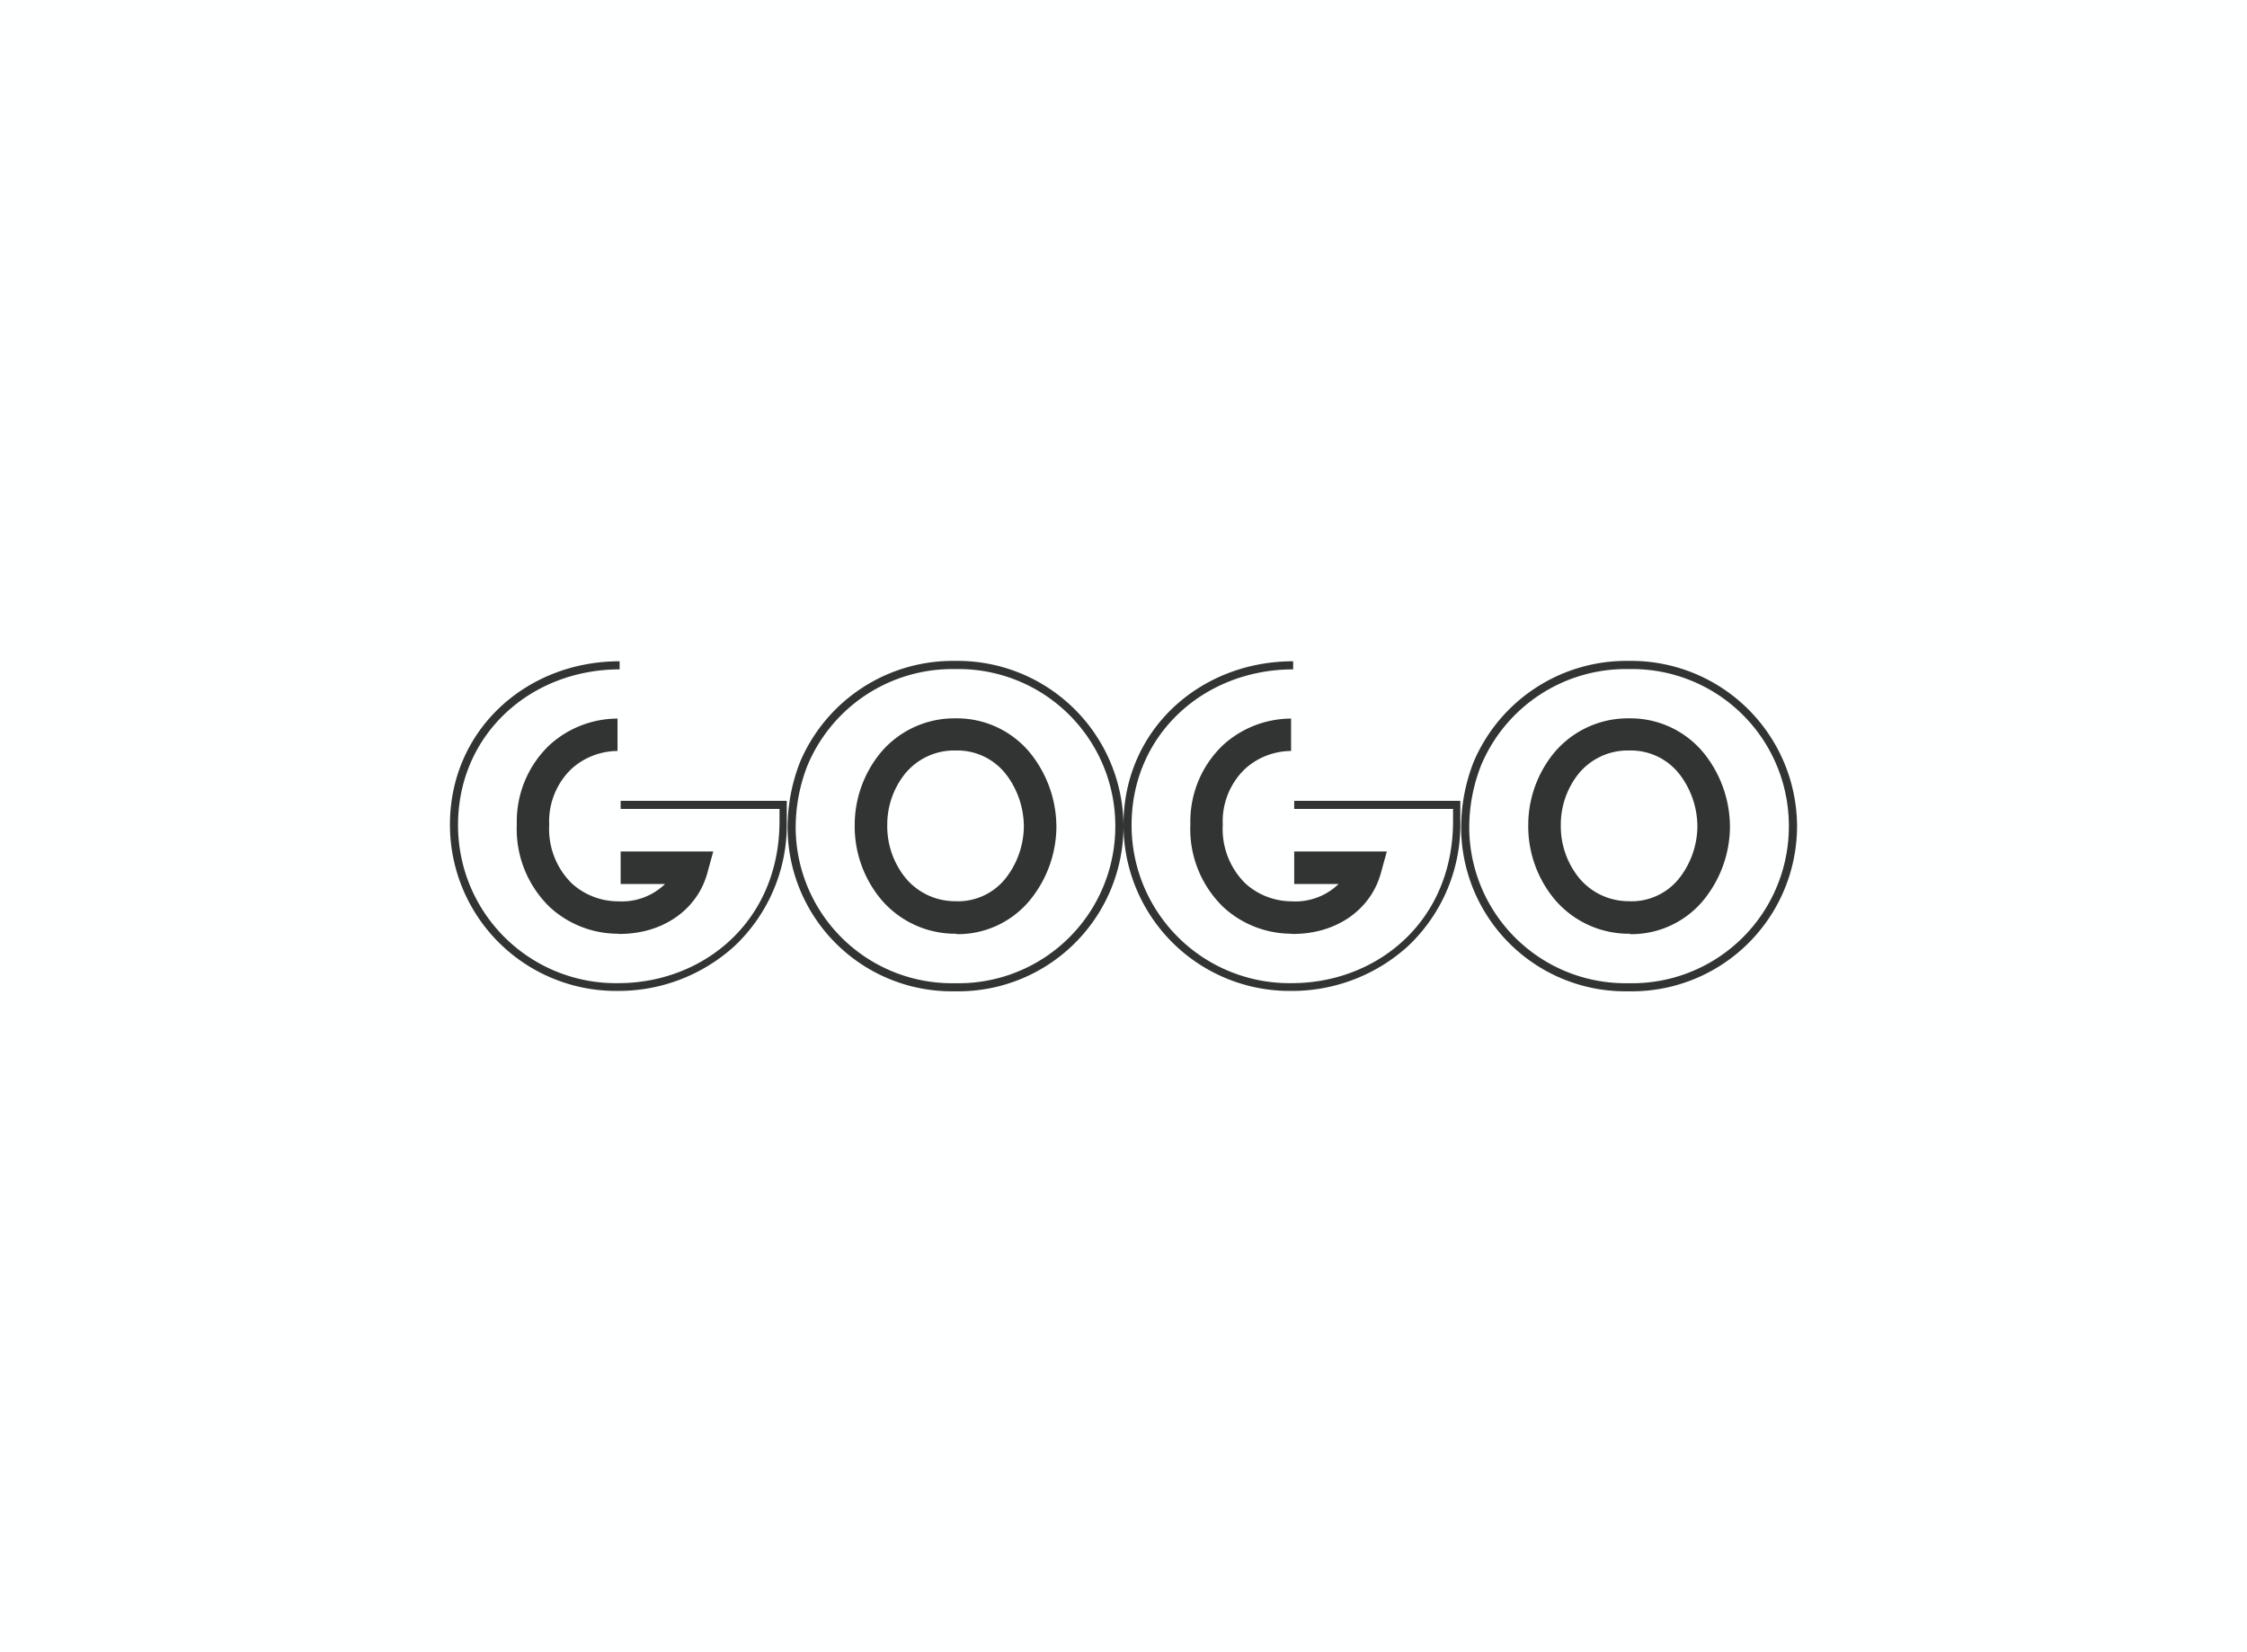 <svg data-v-2cb57da0="" version="1.0" xmlns="http://www.w3.org/2000/svg" xmlns:xlink="http://www.w3.org/1999/xlink"
  width="100%" height="100%" viewBox="0 0 340 250" preserveAspectRatio="xMidYMid meet"
  color-interpolation-filters="sRGB" style="margin: auto;">
  <rect data-v-2cb57da0="" x="0" y="0" width="100%" height="100%" fill="#feffff" fill-opacity="1" class="background">
  </rect>
  <rect data-v-2cb57da0="" x="0" y="0" width="100%" height="100%" fill="url(#watermark)" fill-opacity="1"
    class="watermarklayer"></rect>
  <g data-v-2cb57da0="" fill="#333" class="iconlettersvg-g iconlettersvg"
    transform="translate(68.083,99.999)">
    <g>
      <g class="tp-name">
        <g transform="scale(1)">
          <g transform="translate(0, 0)">
            <g class="name-imagesvg">
              <g>
                <rect fill="#333" fill-opacity="0" stroke-width="2" x="0" y="0" width="51.092" height="50"
                  class="image-rect"></rect> <svg filter="url(#colors3479857765)" x="0" y="0" width="51.092"
                  height="50" filtersec="colorsb2669692295" class="image-svg-svg primary"
                  style="overflow: visible;"><svg xmlns="http://www.w3.org/2000/svg" viewBox="0 0 32.52 31.75">
                    <title>资源 34</title>
                    <g fill="#323333">
                      <path
                        d="M0 15.74C0 6.61 7.37 0 16.34 0v.78C7.75.79.79 7.06.78 15.74A15.2 15.2 0 0 0 16.22 31c8.07 0 15.51-5.83 15.52-15.6v-1.18h-15.3v-.78h16v1.96a16.07 16.07 0 0 1-5 12 16.6 16.6 0 0 1-11.32 4.35A16 16 0 0 1 0 15.74z">
                      </path>
                      <path
                        d="M16.18 26.24a9.71 9.71 0 0 1-6.55-2.55 10.45 10.45 0 0 1-3.19-8 10.15 10.15 0 0 1 3.17-7.64 9.78 9.78 0 0 1 6.53-2.53v3.12a6.65 6.65 0 0 0-4.42 1.71 7 7 0 0 0-2.16 5.39 7.36 7.36 0 0 0 2.18 5.66 6.66 6.66 0 0 0 4.44 1.72 6 6 0 0 0 4.54-1.67h-4.28v-3.13h8.92l-.55 2c-.94 3.56-4.25 5.94-8.47 5.94h-.16z">
                      </path>
                    </g>
                  </svg></svg>
                <defs>
                  <filter id="colors3479857765">
                    <feColorMatrix type="matrix"
                      values="0 0 0 0 0.199  0 0 0 0 0.199  0 0 0 0 0.199  0 0 0 1 0"
                      class="icon-fecolormatrix"></feColorMatrix>
                  </filter>
                  <filter id="colorsf1707563269">
                    <feColorMatrix type="matrix"
                      values="0 0 0 0 0.996  0 0 0 0 0.996  0 0 0 0 0.996  0 0 0 1 0"
                      class="icon-fecolormatrix"></feColorMatrix>
                  </filter>
                  <filter id="colorsb2669692295">
                    <feColorMatrix type="matrix" values="0 0 0 0 0  0 0 0 0 0  0 0 0 0 0  0 0 0 1 0"
                      class="icon-fecolormatrix"></feColorMatrix>
                  </filter>
                </defs>
              </g>
            </g>
          </g>
          <g transform="translate(51.092, 0)">
            <g class="name-imagesvg">
              <g>
                <rect fill="#333" fill-opacity="0" stroke-width="2" x="0" y="0" width="50.825" height="50"
                  class="image-rect"></rect> <svg filter="url(#colors4069376027)" x="0" y="0" width="50.825"
                  height="50" filtersec="colorsb8235174362" class="image-svg-svg primary"
                  style="overflow: visible;"><svg xmlns="http://www.w3.org/2000/svg" viewBox="0 0 32.39 31.86">
                    <title>资源 43</title>
                    <g fill="#323333">
                      <path
                        d="M0 16.29a17.39 17.39 0 0 1 1.2-6.54A16 16 0 0 1 16.17 0v.79a15.14 15.14 0 0 0-14.24 9.26 16.44 16.44 0 0 0-1.15 6.24 15.07 15.07 0 0 0 15.35 14.79A15.12 15.12 0 0 0 31.6 15.93 15.12 15.12 0 0 0 16.17.79V0a16 16 0 0 1 16.22 15.93 15.94 15.94 0 0 1-16.26 15.93A15.84 15.84 0 0 1 0 16.29z">
                      </path>
                      <path
                        d="M16.29 26.32v-3.14a5.87 5.87 0 0 0 4.83-2.34A8.23 8.23 0 0 0 22.78 16a8.32 8.32 0 0 0-1.67-5 5.94 5.94 0 0 0-4.9-2.36 6.12 6.12 0 0 0-4.87 2.22 7.85 7.85 0 0 0-1.73 4.95A7.91 7.91 0 0 0 11.43 21a6.2 6.2 0 0 0 4.86 2.17v3.14a9.37 9.37 0 0 1-7.24-3.27 11 11 0 0 1-2.58-7.2A11 11 0 0 1 8.93 8.9a9.28 9.28 0 0 1 7.28-3.36 9.13 9.13 0 0 1 7.37 3.58A11.39 11.39 0 0 1 25.92 16a11.27 11.27 0 0 1-2.33 6.79 9 9 0 0 1-7.25 3.56h-.05z">
                      </path>
                    </g>
                  </svg></svg>
                <defs>
                  <filter id="colors4069376027">
                    <feColorMatrix type="matrix"
                      values="0 0 0 0 0.199  0 0 0 0 0.199  0 0 0 0 0.199  0 0 0 1 0"
                      class="icon-fecolormatrix"></feColorMatrix>
                  </filter>
                  <filter id="colorsf3078829509">
                    <feColorMatrix type="matrix"
                      values="0 0 0 0 0.996  0 0 0 0 0.996  0 0 0 0 0.996  0 0 0 1 0"
                      class="icon-fecolormatrix"></feColorMatrix>
                  </filter>
                  <filter id="colorsb8235174362">
                    <feColorMatrix type="matrix" values="0 0 0 0 0  0 0 0 0 0  0 0 0 0 0  0 0 0 1 0"
                      class="icon-fecolormatrix"></feColorMatrix>
                  </filter>
                </defs>
              </g>
            </g>
          </g>
          <g transform="translate(101.917, 0)">
            <g class="name-imagesvg">
              <g>
                <rect fill="#333" fill-opacity="0" stroke-width="2" x="0" y="0" width="51.092" height="50"
                  class="image-rect"></rect> <svg filter="url(#colors9259200276)" x="0" y="0" width="51.092"
                  height="50" filtersec="colorsb7336446763" class="image-svg-svg primary"
                  style="overflow: visible;"><svg xmlns="http://www.w3.org/2000/svg" viewBox="0 0 32.52 31.75">
                    <title>资源 34</title>
                    <g fill="#323333">
                      <path
                        d="M0 15.74C0 6.61 7.37 0 16.34 0v.78C7.75.79.79 7.06.78 15.74A15.2 15.2 0 0 0 16.22 31c8.07 0 15.51-5.83 15.52-15.6v-1.18h-15.3v-.78h16v1.96a16.07 16.07 0 0 1-5 12 16.6 16.6 0 0 1-11.32 4.35A16 16 0 0 1 0 15.74z">
                      </path>
                      <path
                        d="M16.18 26.24a9.71 9.71 0 0 1-6.55-2.55 10.45 10.45 0 0 1-3.19-8 10.15 10.15 0 0 1 3.17-7.64 9.78 9.78 0 0 1 6.53-2.53v3.12a6.65 6.65 0 0 0-4.42 1.71 7 7 0 0 0-2.16 5.39 7.36 7.36 0 0 0 2.18 5.66 6.66 6.66 0 0 0 4.44 1.72 6 6 0 0 0 4.54-1.67h-4.28v-3.13h8.92l-.55 2c-.94 3.56-4.25 5.94-8.47 5.94h-.16z">
                      </path>
                    </g>
                  </svg></svg>
                <defs>
                  <filter id="colors9259200276">
                    <feColorMatrix type="matrix"
                      values="0 0 0 0 0.199  0 0 0 0 0.199  0 0 0 0 0.199  0 0 0 1 0"
                      class="icon-fecolormatrix"></feColorMatrix>
                  </filter>
                  <filter id="colorsf8095694094">
                    <feColorMatrix type="matrix"
                      values="0 0 0 0 0.996  0 0 0 0 0.996  0 0 0 0 0.996  0 0 0 1 0"
                      class="icon-fecolormatrix"></feColorMatrix>
                  </filter>
                  <filter id="colorsb7336446763">
                    <feColorMatrix type="matrix" values="0 0 0 0 0  0 0 0 0 0  0 0 0 0 0  0 0 0 1 0"
                      class="icon-fecolormatrix"></feColorMatrix>
                  </filter>
                </defs>
              </g>
            </g>
          </g>
          <g transform="translate(153.009, 0)">
            <g class="name-imagesvg">
              <g>
                <rect fill="#333" fill-opacity="0" stroke-width="2" x="0" y="0" width="50.825" height="50"
                  class="image-rect"></rect> <svg filter="url(#colors9608986978)" x="0" y="0" width="50.825"
                  height="50" filtersec="colorsb8525833963" class="image-svg-svg primary"
                  style="overflow: visible;"><svg xmlns="http://www.w3.org/2000/svg" viewBox="0 0 32.39 31.86">
                    <title>资源 43</title>
                    <g fill="#323333">
                      <path
                        d="M0 16.29a17.39 17.39 0 0 1 1.2-6.54A16 16 0 0 1 16.17 0v.79a15.14 15.14 0 0 0-14.24 9.26 16.44 16.44 0 0 0-1.15 6.24 15.07 15.07 0 0 0 15.35 14.79A15.12 15.12 0 0 0 31.6 15.93 15.12 15.12 0 0 0 16.17.79V0a16 16 0 0 1 16.22 15.93 15.94 15.94 0 0 1-16.26 15.93A15.84 15.84 0 0 1 0 16.29z">
                      </path>
                      <path
                        d="M16.29 26.32v-3.14a5.87 5.87 0 0 0 4.83-2.34A8.23 8.23 0 0 0 22.78 16a8.32 8.32 0 0 0-1.67-5 5.94 5.94 0 0 0-4.9-2.36 6.12 6.12 0 0 0-4.87 2.22 7.85 7.85 0 0 0-1.73 4.95A7.91 7.91 0 0 0 11.43 21a6.2 6.2 0 0 0 4.86 2.17v3.14a9.37 9.37 0 0 1-7.24-3.27 11 11 0 0 1-2.58-7.2A11 11 0 0 1 8.93 8.9a9.28 9.28 0 0 1 7.28-3.36 9.13 9.13 0 0 1 7.37 3.58A11.39 11.39 0 0 1 25.92 16a11.27 11.27 0 0 1-2.33 6.79 9 9 0 0 1-7.25 3.56h-.05z">
                      </path>
                    </g>
                  </svg></svg>
                <defs>
                  <filter id="colors9608986978">
                    <feColorMatrix type="matrix"
                      values="0 0 0 0 0.199  0 0 0 0 0.199  0 0 0 0 0.199  0 0 0 1 0"
                      class="icon-fecolormatrix"></feColorMatrix>
                  </filter>
                  <filter id="colorsf7874621784">
                    <feColorMatrix type="matrix"
                      values="0 0 0 0 0.996  0 0 0 0 0.996  0 0 0 0 0.996  0 0 0 1 0"
                      class="icon-fecolormatrix"></feColorMatrix>
                  </filter>
                  <filter id="colorsb8525833963">
                    <feColorMatrix type="matrix" values="0 0 0 0 0  0 0 0 0 0  0 0 0 0 0  0 0 0 1 0"
                      class="icon-fecolormatrix"></feColorMatrix>
                  </filter>
                </defs>
              </g>
            </g>
          </g>
        </g>
      </g>
    </g>
    <!---->
  </g>
  <defs v-gra="od"></defs>
</svg>